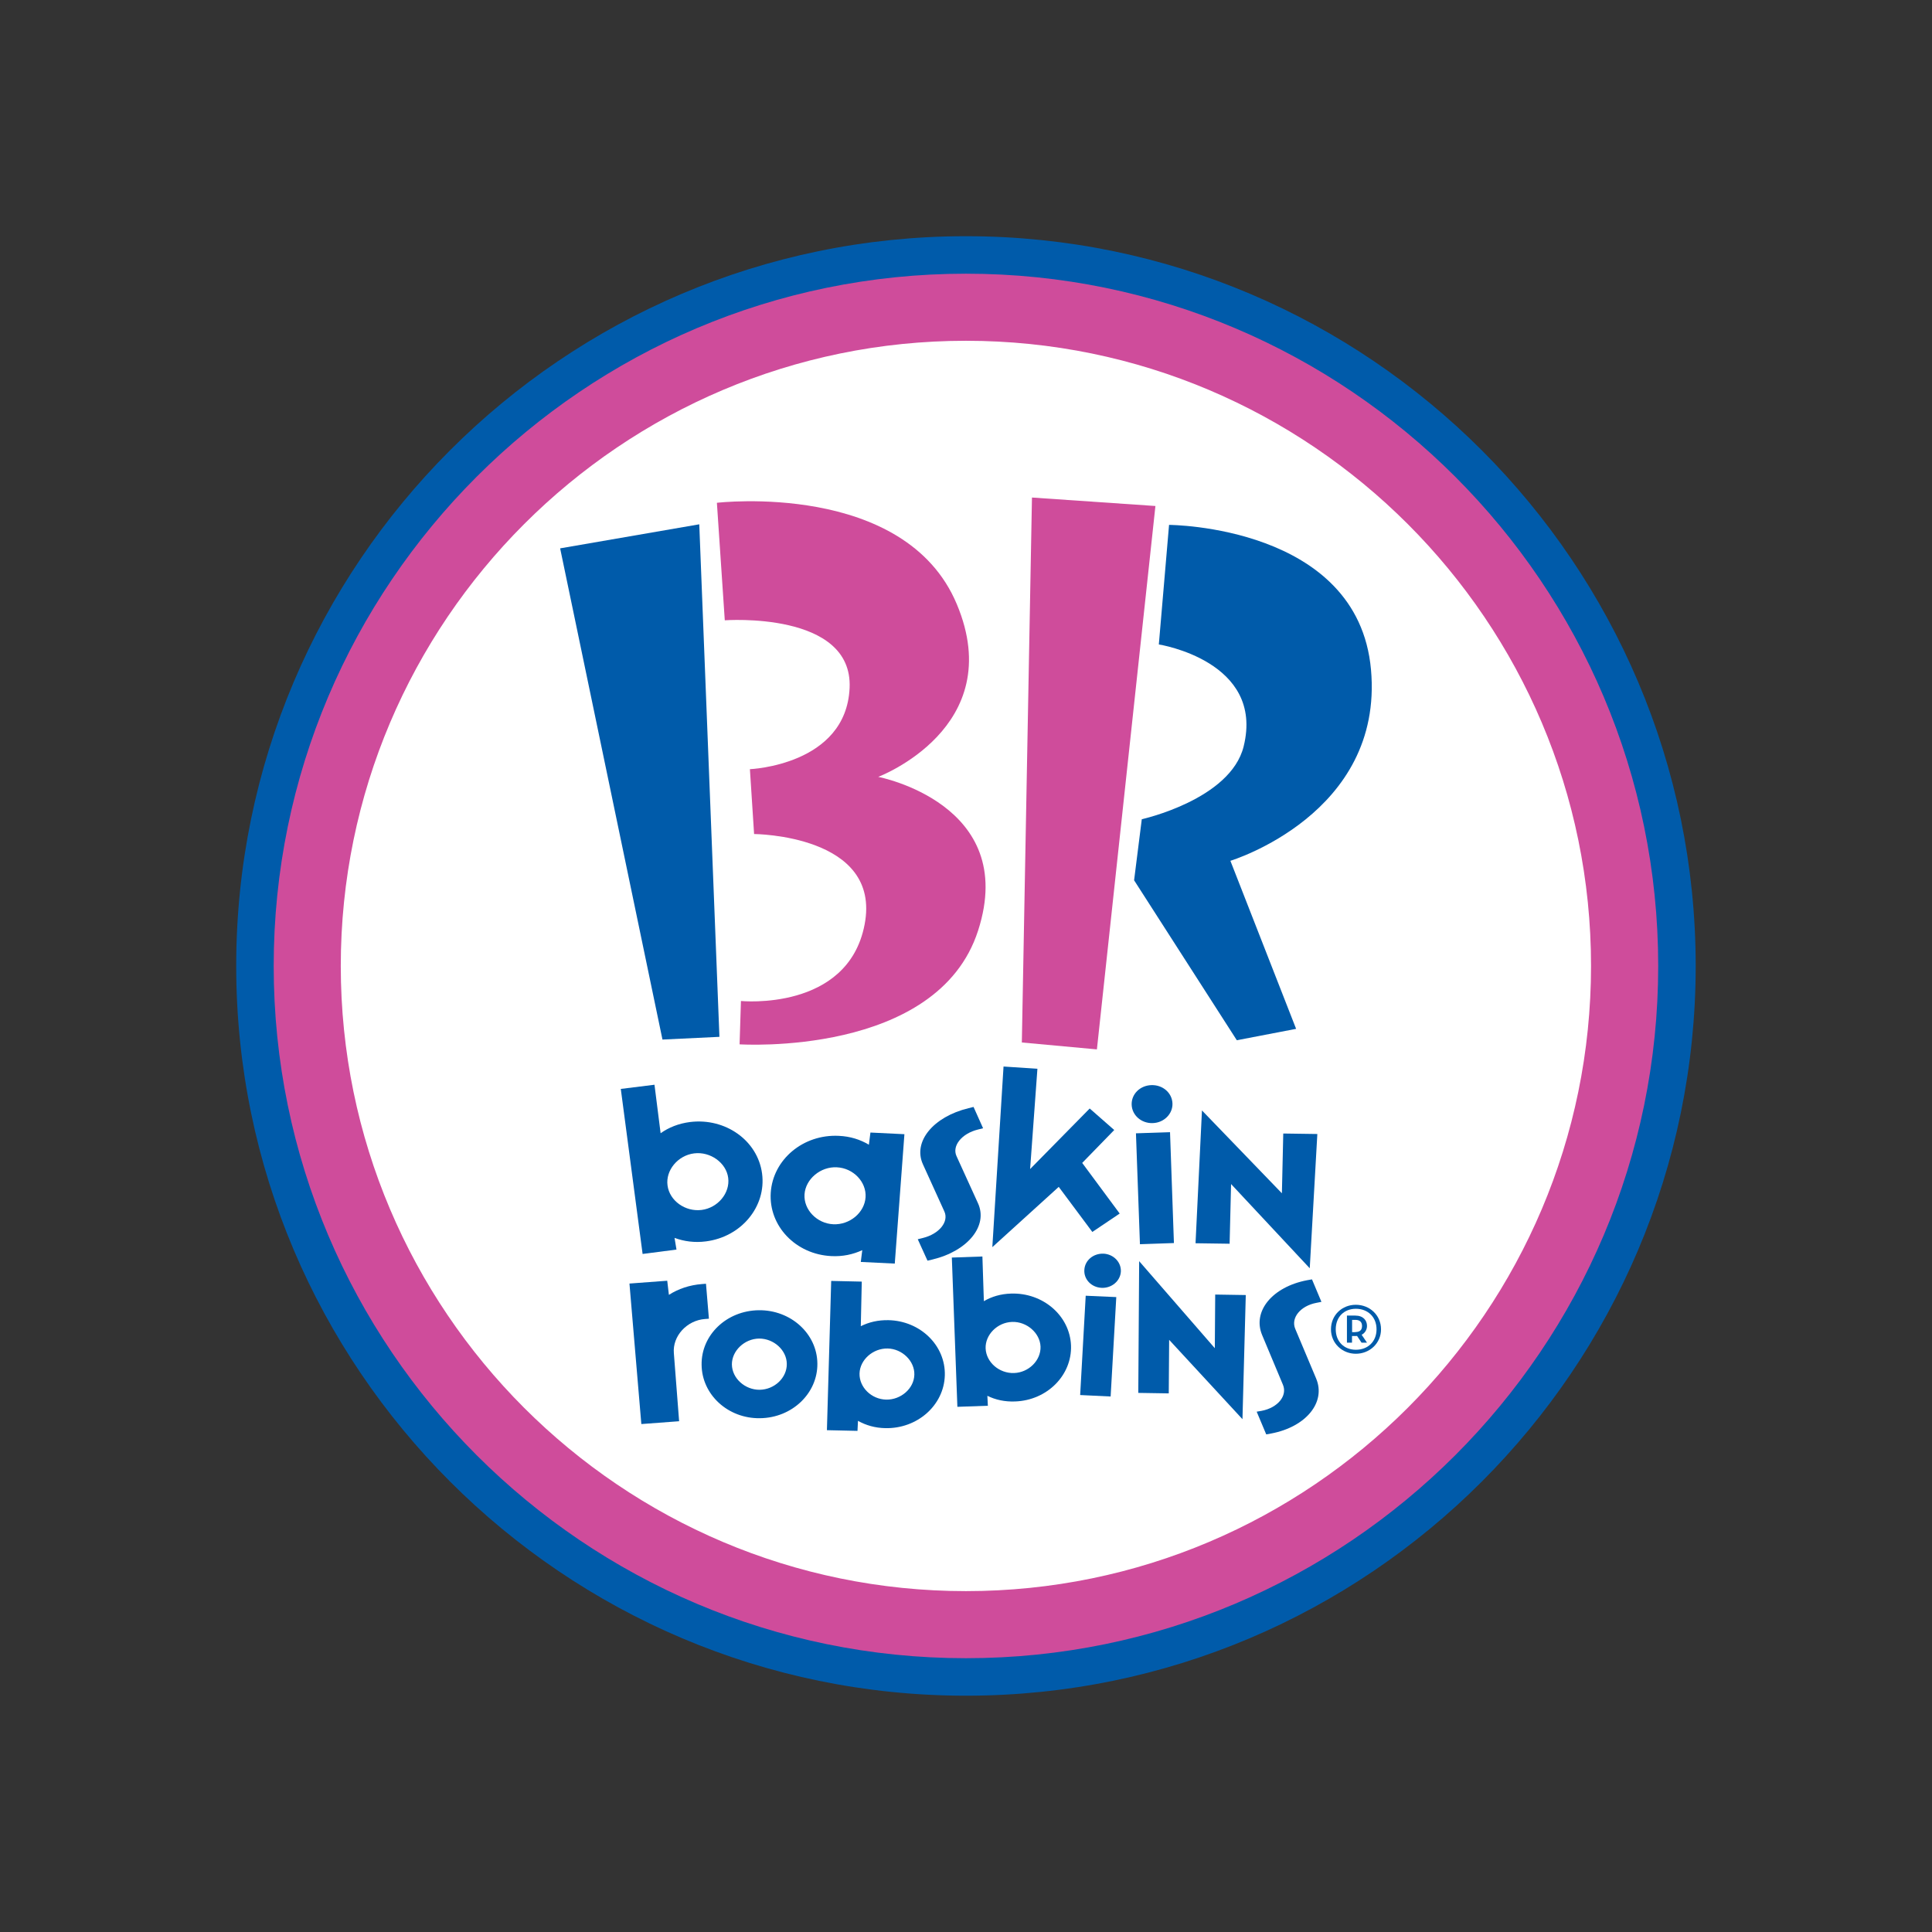 <?xml version="1.0" encoding="utf-8"?>
<!-- Generator: Adobe Illustrator 28.0.0, SVG Export Plug-In . SVG Version: 6.00 Build 0)  -->
<svg version="1.1" id="Layer_1" xmlns="http://www.w3.org/2000/svg" xmlns:xlink="http://www.w3.org/1999/xlink" x="0px" y="0px"
	 viewBox="0 0 198.43 198.43" style="enable-background:new 0 0 198.43 198.43;" xml:space="preserve">
<rect x="0" y="0" width="198.43" height="198.43" fill="#333333" stroke="none"/>
<style type="text/css">
	.st0{fill-rule:evenodd;clip-rule:evenodd;fill:#005BAA;}
	.st1{fill-rule:evenodd;clip-rule:evenodd;fill:#FFFFFF;}
	.st2{fill-rule:evenodd;clip-rule:evenodd;fill:#CF4C9B;}
</style>
<g>
	<g>
		<path class="st0" d="M99.1,24.26c-41.28,0.06-74.84,33.65-74.84,74.95c0,41.32,33.62,74.95,74.95,74.95
			c41.32,0,74.93-33.61,74.95-74.92v-0.06c-0.02-41.28-33.58-74.86-74.84-74.92H99.1z"/>
		<path class="st1" d="M166.86,99.21c0,37.37-30.29,67.66-67.65,67.66c-37.37,0-67.65-30.29-67.65-67.66
			c0-37.36,30.29-67.65,67.65-67.65C136.58,31.56,166.86,61.85,166.86,99.21"/>
		<path class="st2" d="M99.21,35C63.81,35,35,63.81,35,99.21c0,35.4,28.8,64.21,64.21,64.21c35.4,0,64.2-28.8,64.2-64.21
			C163.42,63.81,134.62,35,99.21,35 M99.21,170.31c-39.21,0-71.1-31.9-71.1-71.1c0-39.2,31.9-71.1,71.1-71.1
			c39.2,0,71.1,31.9,71.1,71.1C170.31,138.42,138.42,170.31,99.21,170.31"/>
		<polygon class="st2" points="118.67,51.97 105.99,51.1 104.95,107.07 112.66,107.78 		"/>
		<polygon class="st0" points="71.82,53.85 57.53,56.32 68.04,106.77 73.89,106.49 		"/>
		<path class="st2" d="M73.63,51.64c0,0,19.32-2.28,24.64,10.41c5.33,12.69-8.07,17.74-8.07,17.74s14.46,2.76,10.26,15.78
			c-4.18,13.01-24.5,11.69-24.5,11.69l0.14-4.45c0,0,10.98,1.09,12.7-7.85c1.78-9.23-11.35-9.3-11.35-9.3l-0.43-6.66
			c0,0,9.88-0.4,10.24-8.34c0.36-7.92-12.82-6.95-12.82-6.95L73.63,51.64z"/>
		<path class="st0" d="M120.07,53.91c0,0,19.41,0.06,20.74,14.86c1.34,14.86-14.44,19.64-14.44,19.64l6.75,17.26l-6.09,1.17
			l-10.55-16.43l0.79-6.27c0,0,9.1-2.01,10.46-7.47c2.18-8.78-8.71-10.48-8.71-10.48L120.07,53.91z"/>
		<path class="st0" d="M71.29,118.46c-1.68,0.21-2.94,1.75-2.73,3.29c0.2,1.57,1.82,2.73,3.5,2.52c1.66-0.21,2.94-1.73,2.73-3.3
			C74.59,119.43,72.96,118.25,71.29,118.46 M67.85,116.39c0.85-0.6,1.85-1,3.02-1.15c3.64-0.45,6.95,1.9,7.4,5.29
			c0.45,3.39-2.13,6.51-5.77,6.97c-1.17,0.15-2.24,0-3.22-0.36l0.2,1.2L66,128.79l-2.24-16.95l3.46-0.43L67.85,116.39z"/>
		<path class="st0" d="M82.63,122.67c-0.1,1.58,1.28,2.99,2.95,3.07c1.7,0.08,3.22-1.2,3.32-2.78c0.1-1.56-1.25-2.99-2.95-3.07
			C84.28,119.8,82.73,121.1,82.63,122.67 M89.4,116.32l3.49,0.17l-0.99,13.29l-3.49-0.17l0.15-1.21c-0.95,0.44-2.01,0.67-3.18,0.61
			c-3.66-0.18-6.43-3.09-6.22-6.5c0.22-3.42,3.33-6.03,6.99-5.85c1.17,0.05,2.2,0.38,3.09,0.91L89.4,116.32z"/>
		<path class="st0" d="M100.97,115.88c-0.23,0.05-0.29,0.07-0.52,0.13c-1.68,0.41-2.69,1.68-2.21,2.73l2.21,4.85
			c1.05,2.31-1.05,4.9-4.68,5.77c-0.23,0.05-0.28,0.06-0.51,0.12l-1-2.2c0.23-0.06,0.29-0.08,0.52-0.13
			c1.68-0.41,2.7-1.67,2.21-2.73l-2.2-4.84c-1.05-2.31,1.05-4.88,4.68-5.76c0.23-0.06,0.29-0.07,0.52-0.13L100.97,115.88z"/>
		<polygon class="st0" points="108.74,121.9 101.92,128.09 103.07,109.54 106.55,109.77 105.8,120.07 111.92,113.85 114.44,116.06 
			111.15,119.44 115,124.64 112.19,126.53 		"/>
		<path class="st0" d="M120.17,116.28l0.4,11.39l-3.49,0.12l-0.41-11.39L120.17,116.28z M120.42,113.33
			c0.04,1.07-0.87,1.99-2.03,2.02c-1.17,0.04-2.12-0.81-2.16-1.88c-0.04-1.09,0.85-1.98,2.02-2.02
			C119.42,111.41,120.38,112.24,120.42,113.33"/>
		<polygon class="st0" points="135.3,116.47 134.52,130.26 126.44,121.61 126.29,127.74 122.79,127.69 123.45,114.05 131.66,122.56 
			131.8,116.42 		"/>
		<path class="st0" d="M64.65,131.83l3.88-0.29l0.17,1.45c0.98-0.62,2.11-1.01,3.41-1.11l0.4-0.03l0.3,3.59l-0.4,0.03
			c-1.88,0.14-3.35,1.77-3.2,3.51l0.54,6.99l-3.88,0.29L64.65,131.83z"/>
		<path class="st0" d="M78.02,142.74c1.53-0.02,2.81-1.24,2.79-2.66c-0.01-1.4-1.33-2.61-2.85-2.6c-1.5,0.02-2.8,1.26-2.79,2.66
			C75.19,141.57,76.52,142.75,78.02,142.74 M77.93,134.57c3.29-0.04,5.99,2.41,6.02,5.47c0.04,3.07-2.61,5.59-5.9,5.62
			c-3.28,0.05-5.96-2.42-5.99-5.48C72.01,137.11,74.63,134.61,77.93,134.57"/>
		<path class="st0" d="M91.17,138.5c-1.52-0.03-2.85,1.17-2.89,2.56c-0.04,1.42,1.22,2.66,2.74,2.69c1.5,0.03,2.86-1.14,2.89-2.56
			C93.95,139.79,92.66,138.53,91.17,138.5 M88.41,136.21c0.84-0.42,1.78-0.64,2.84-0.62c3.28,0.07,5.88,2.61,5.79,5.68
			c-0.09,3.06-2.83,5.49-6.12,5.41c-1.05-0.02-1.97-0.29-2.8-0.75l-0.05,1.03l-3.14-0.07l0.44-15.33l3.14,0.07L88.41,136.21z"/>
		<path class="st0" d="M103.95,135.77c-1.52,0.05-2.77,1.32-2.72,2.72c0.06,1.42,1.39,2.58,2.92,2.53c1.51-0.05,2.77-1.3,2.72-2.72
			C106.81,136.9,105.45,135.72,103.95,135.77 M101.05,133.64c0.8-0.47,1.74-0.75,2.79-0.78c3.28-0.11,6.04,2.27,6.16,5.33
			c0.11,3.06-2.46,5.64-5.75,5.75c-1.06,0.04-2-0.17-2.84-0.58l0.05,1.02l-3.13,0.11l-0.57-15.33l3.14-0.11L101.05,133.64z"/>
		<path class="st0" d="M114.65,133.22l-0.58,10.21l-3.13-0.15l0.57-10.2L114.65,133.22z M115.12,130.61
			c-0.06,0.96-0.95,1.71-1.98,1.66c-1.05-0.05-1.83-0.87-1.77-1.84c0.05-0.98,0.92-1.71,1.98-1.67
			C114.37,128.82,115.17,129.63,115.12,130.61"/>
		<polygon class="st0" points="127.95,133.01 127.61,145.76 120.08,137.61 120.04,143.11 116.91,143.06 117,129.53 124.77,138.47 
			124.81,132.96 		"/>
		<path class="st0" d="M135.72,133.71c-0.22,0.04-0.29,0.05-0.51,0.1c-1.65,0.31-2.65,1.55-2.18,2.67l2.15,5.11
			c1.02,2.44-1.05,4.97-4.62,5.64c-0.22,0.05-0.29,0.06-0.51,0.09l-0.98-2.33c0.23-0.04,0.28-0.05,0.52-0.09
			c1.65-0.32,2.65-1.54,2.18-2.67l-2.14-5.11c-1.02-2.44,1.05-4.95,4.61-5.63c0.23-0.04,0.29-0.05,0.51-0.09L135.72,133.71z"/>
		<path class="st0" d="M139.21,136.81c0.48,0,0.68-0.23,0.68-0.62c0-0.38-0.2-0.63-0.68-0.63h-0.34v1.26H139.21z M140.4,137.9h-0.56
			l-0.46-0.69c-0.05,0.01-0.11,0.01-0.17,0.01h-0.35v0.68h-0.52v-2.78h0.86c0.81,0,1.2,0.49,1.2,1.06c0,0.37-0.19,0.73-0.55,0.91
			L140.4,137.9z M141.38,136.53c0,1.27-0.9,2.1-2.12,2.1c-1.2,0-2.07-0.83-2.07-2.1c0-1.28,0.87-2.11,2.07-2.11
			C140.47,134.42,141.38,135.25,141.38,136.53 M136.7,136.53c0-1.47,1.15-2.52,2.55-2.52c1.42,0,2.59,1.06,2.59,2.52
			c0,1.44-1.17,2.51-2.59,2.51C137.86,139.04,136.7,137.97,136.7,136.53"/>
	</g>
</g>
</svg>
